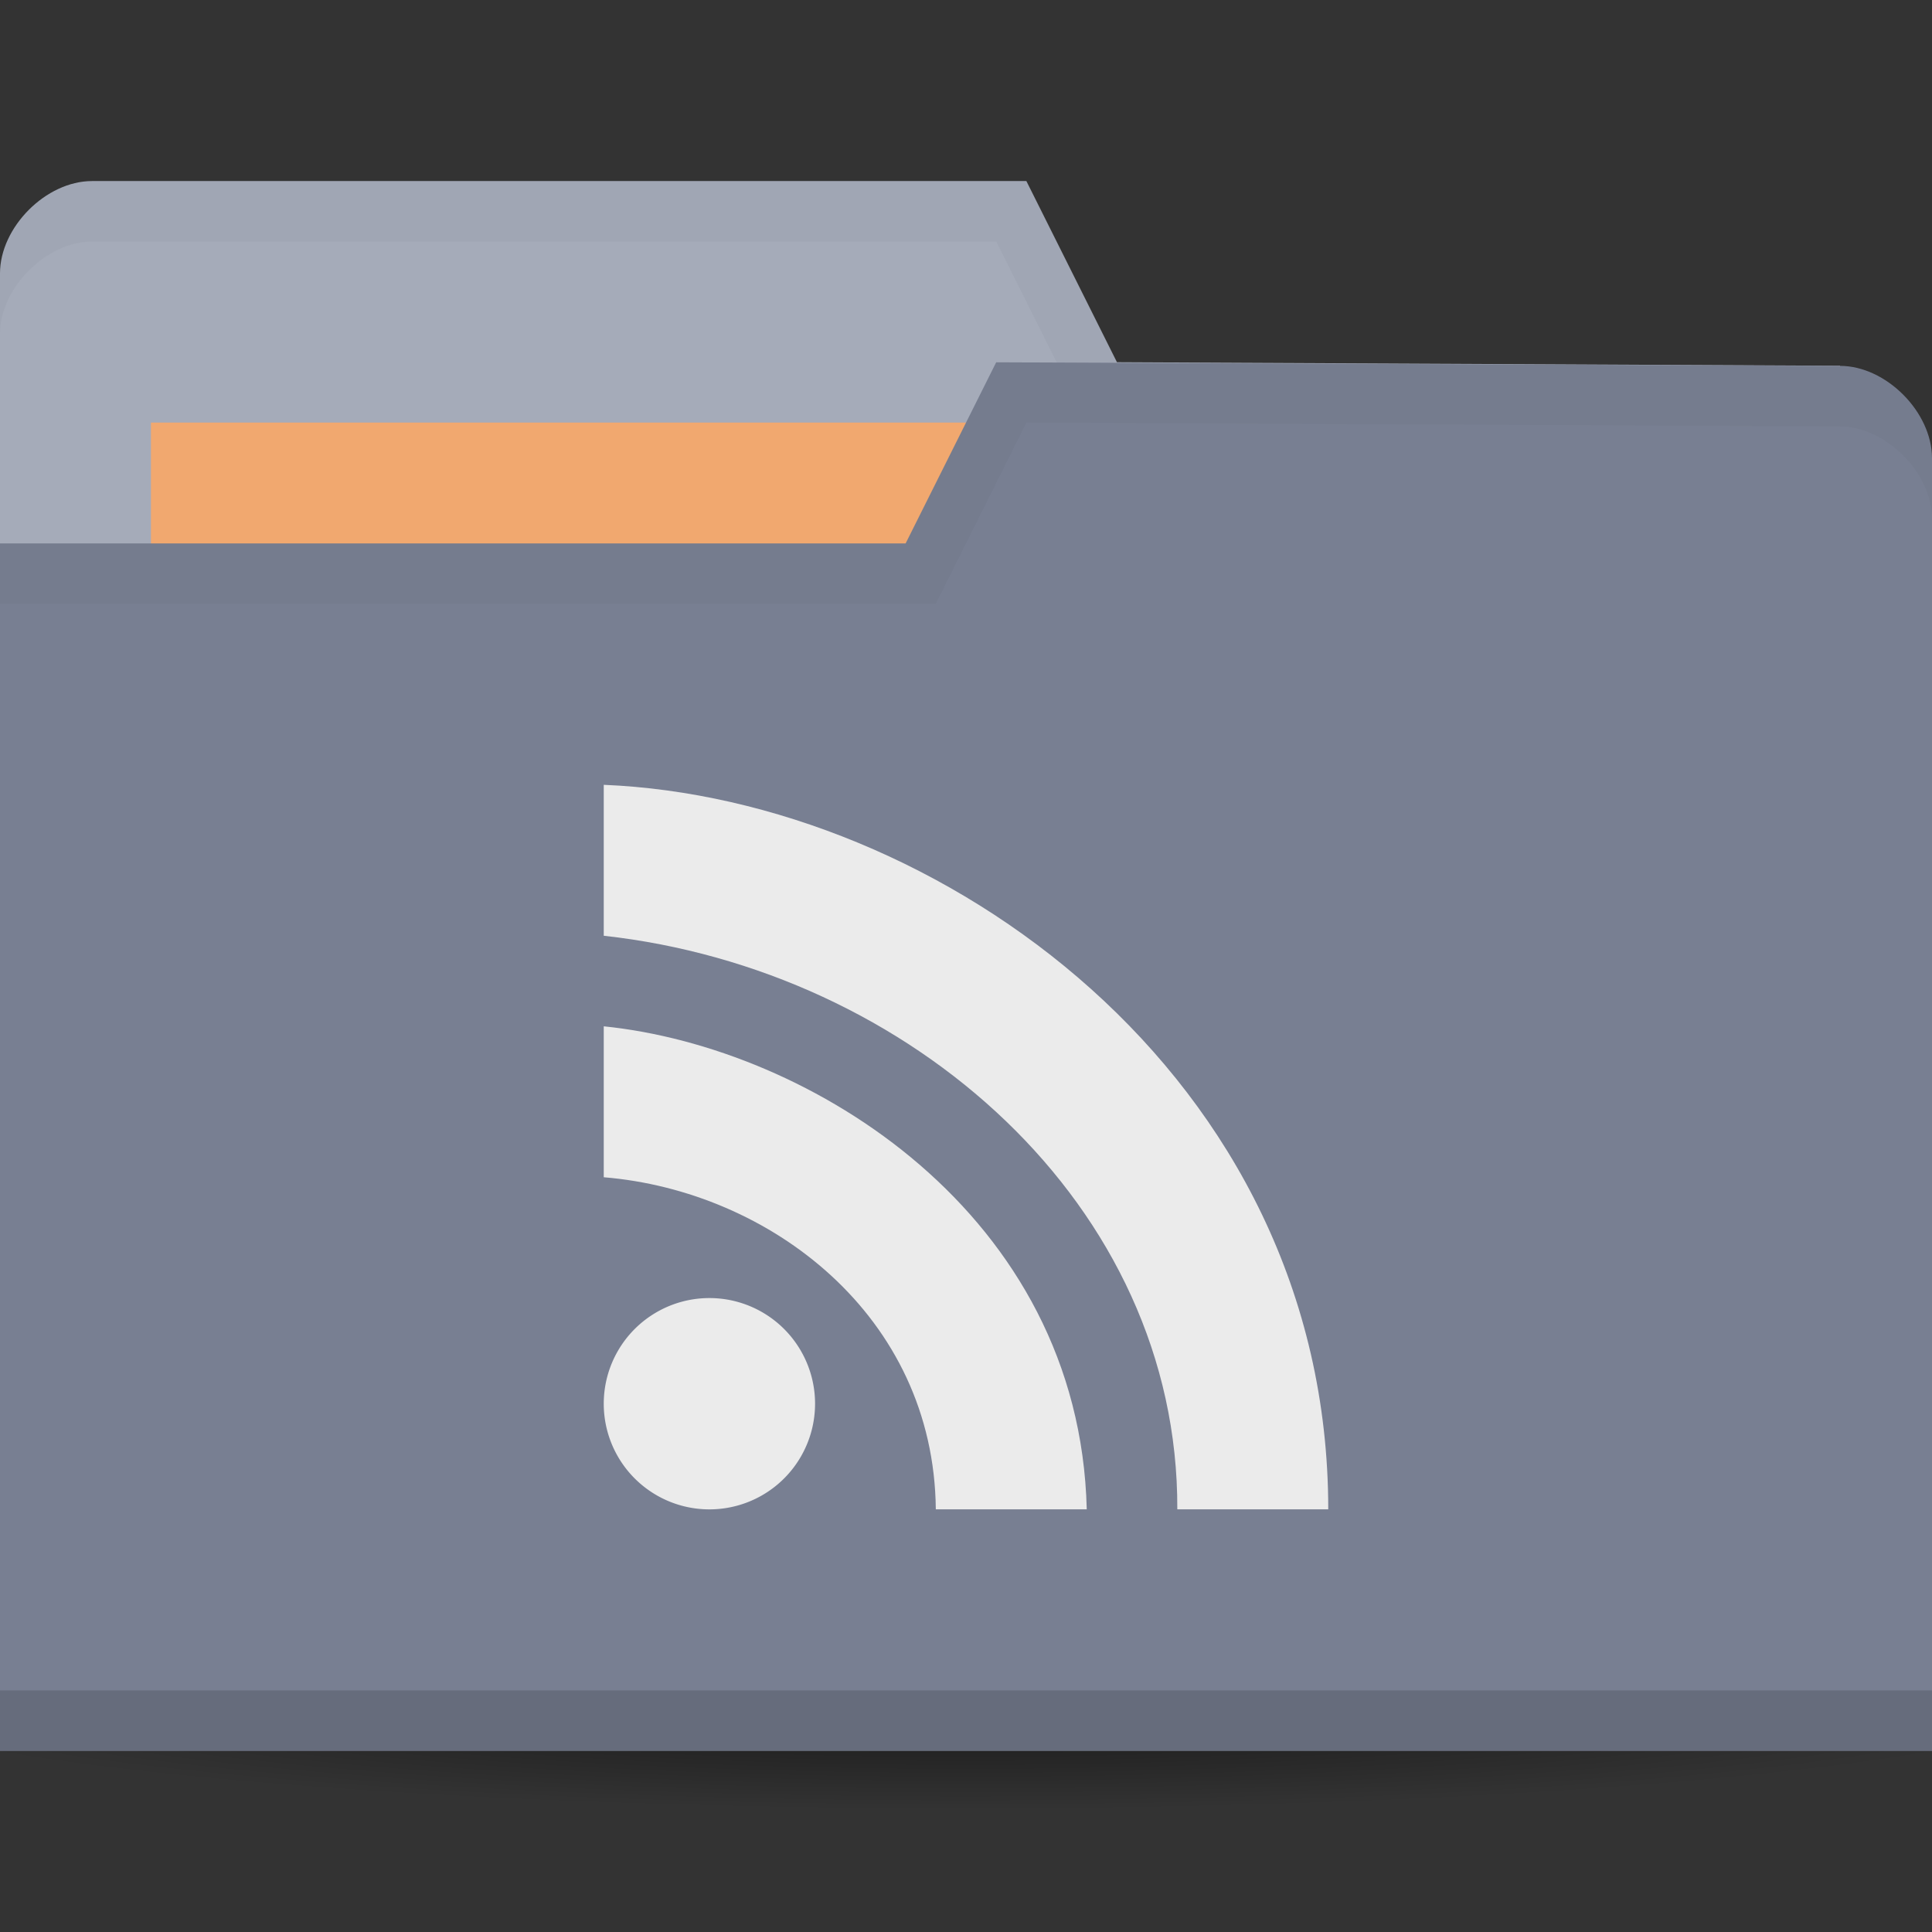 <svg viewBox="0 0 64 64" xmlns="http://www.w3.org/2000/svg">
 <rect x="0" y="0" width="64" height="64" fill="#333333" stroke="none"/>
 <radialGradient id="a" cx="32.5" cy="56.5" gradientTransform="matrix(1.134 0 0 .119 -4.866 49.254)" gradientUnits="userSpaceOnUse" r="33.5">
  <stop offset="0"/>
  <stop offset="1" stop-opacity="0"/>
 </radialGradient>
 <path d="m70 56c0 2.209-17.013 4-38 4-20.987 0-38-1.791-38-4 0-2.209 17.013-4 38-4 20.987 0 38 1.791 38 4z" fill="url(#a)" opacity=".6"/>
 <path d="m0 9.058v42.823h64v-21.412l-3.048-18.353-23.952-.118-3-6h-30.952c-1.524 0-3.048 1.529-3.048 3.059z" fill="#a5abb9"/>
 <path d="m5 13.998h31.571v11.882h-31.571z" fill="#f1a86f"/>
 <path d="m3.062 6c-1.524 0-3.062 1.533-3.062 3.062v2c0-1.529 1.539-3.062 3.062-3.062h29.938l3 6 24.938.125 3.062 18.344v-2l-3.062-18.344-23.938-.125-3-6z" opacity=".03"/>
 <path d="m64 15.178v42.824h-64v-40h30l3-6 27.952.118c1.524 0 3.048 1.529 3.048 3.059z" fill="#787f92"/>
 <path d="m0 55.998v2h64v-2z" opacity=".15"/>
 <path d="m33 12l-3 6h-30v2h31l3-6 26.938.125c1.524 0 3.063 1.533 3.063 3.063v-2c0-1.529-1.539-3.063-3.063-3.063z" opacity=".03"/>
 <path d="m20 25.998v5c10.147 1.12 19.04 8.915 19 19h5c0-14.406-12.938-23.544-24-24zm0 8v5c5.499.452 10.939 4.584 11 11h5c-.239-9.783-9.17-15.305-16-16z" fill="#ebebeb"/>
 <path d="m27 46.5a3.5 3.5 0 0 1 -7 0 3.5 3.5 0 1 1 7 0z" fill="#ebebeb" fill-rule="evenodd"/>
</svg>
